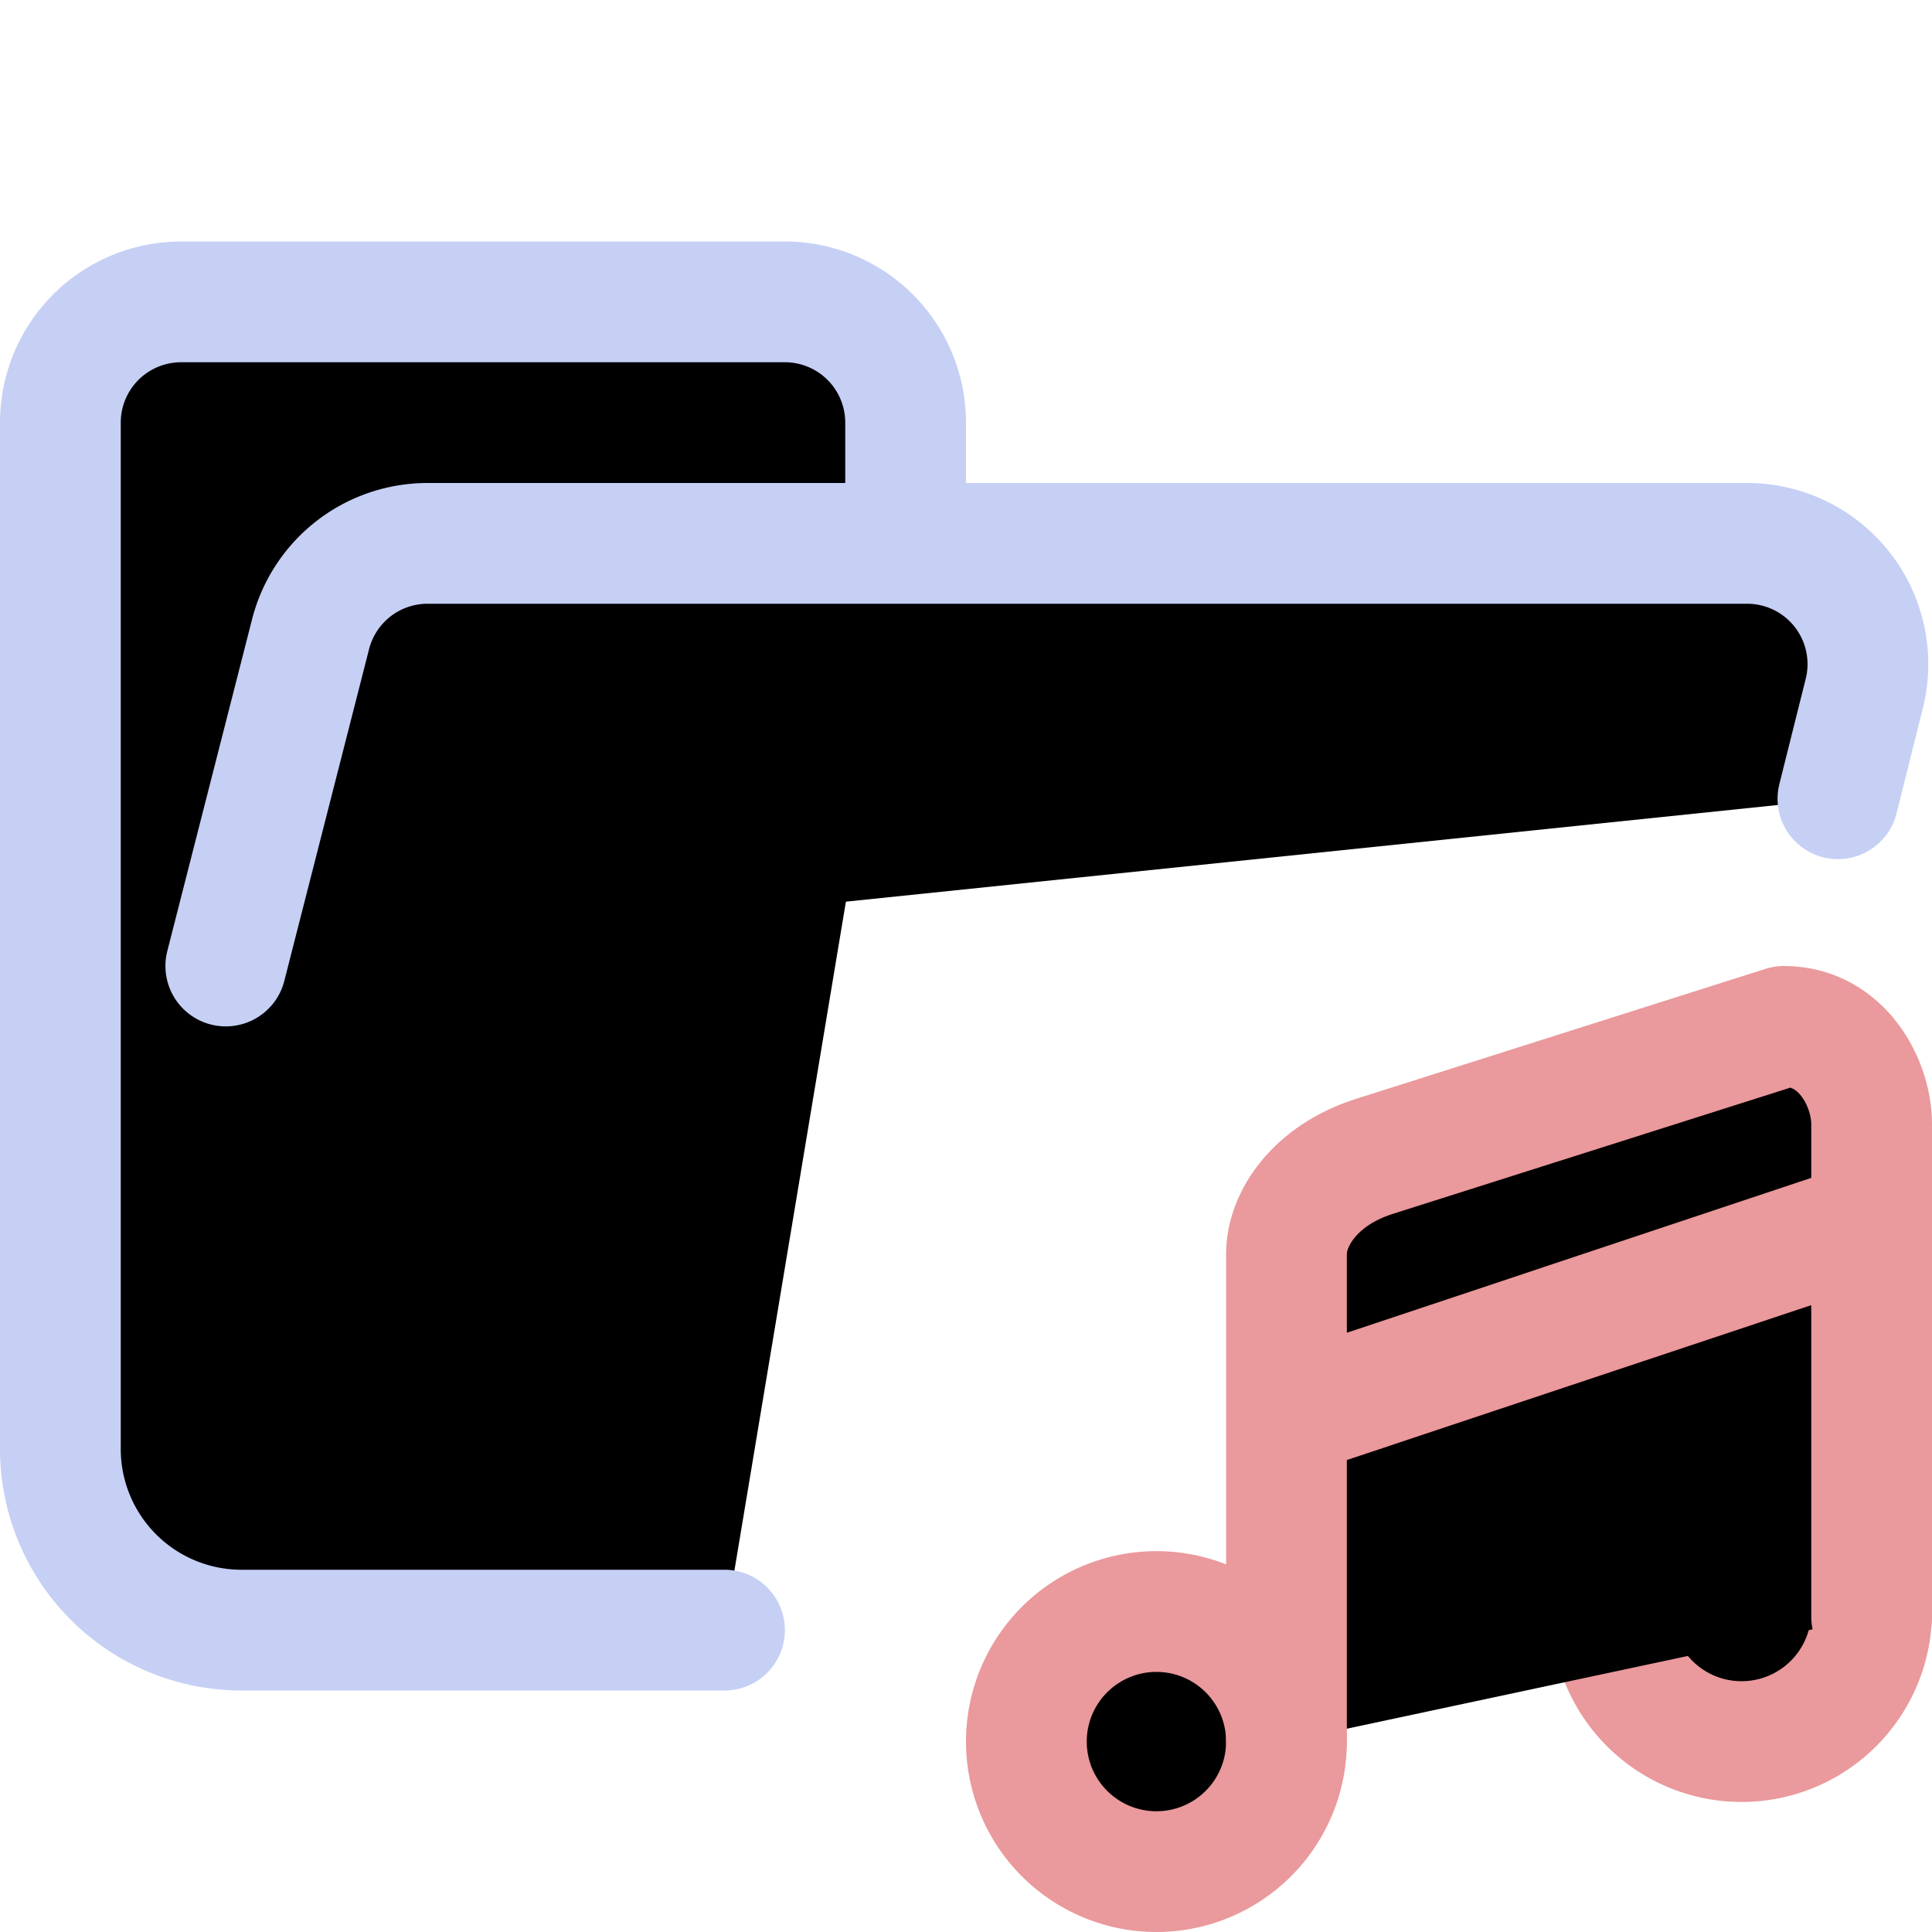 <svg xmlns="http://www.w3.org/2000/svg" width="16" height="16" viewBox="0 0 16 16" fill="currentColor"><g stroke-linecap="round" stroke-linejoin="round"><path stroke="#c6d0f5" d="m1.87 8 .7-2.74a1 1 0 01.96-.76h10.94a1 1 0 01.97 1.24l-.219.875M6 13.5H2A1.5 1.5 0 01.5 12V3.5a1 1 0 011-1h5a1 1 0 011 1v1"/><g stroke="#ea999c"><path d="M10.654 14.423A1.077 1.077 0 019.577 15.5 1.077 1.077 0 018.5 14.423a1.077 1.077 0 011.077-1.077 1.077 1.077 0 011.077 1.077m4.846-1.077a1.077 1.077 0 01-1.077 1.077 1.077 1.077 0 01-1.077-1.077 1.077 1.077 0 011.077-1.077 1.077 1.077 0 011.077 1.077"/><path d="M10.654 14.423v-4.038c0-.291.237-.652.727-.808L14.773 8.5c.485 0 .727.474.727.808v4.081m-4.846-1.658 4.846-1.616"/></g></g></svg>